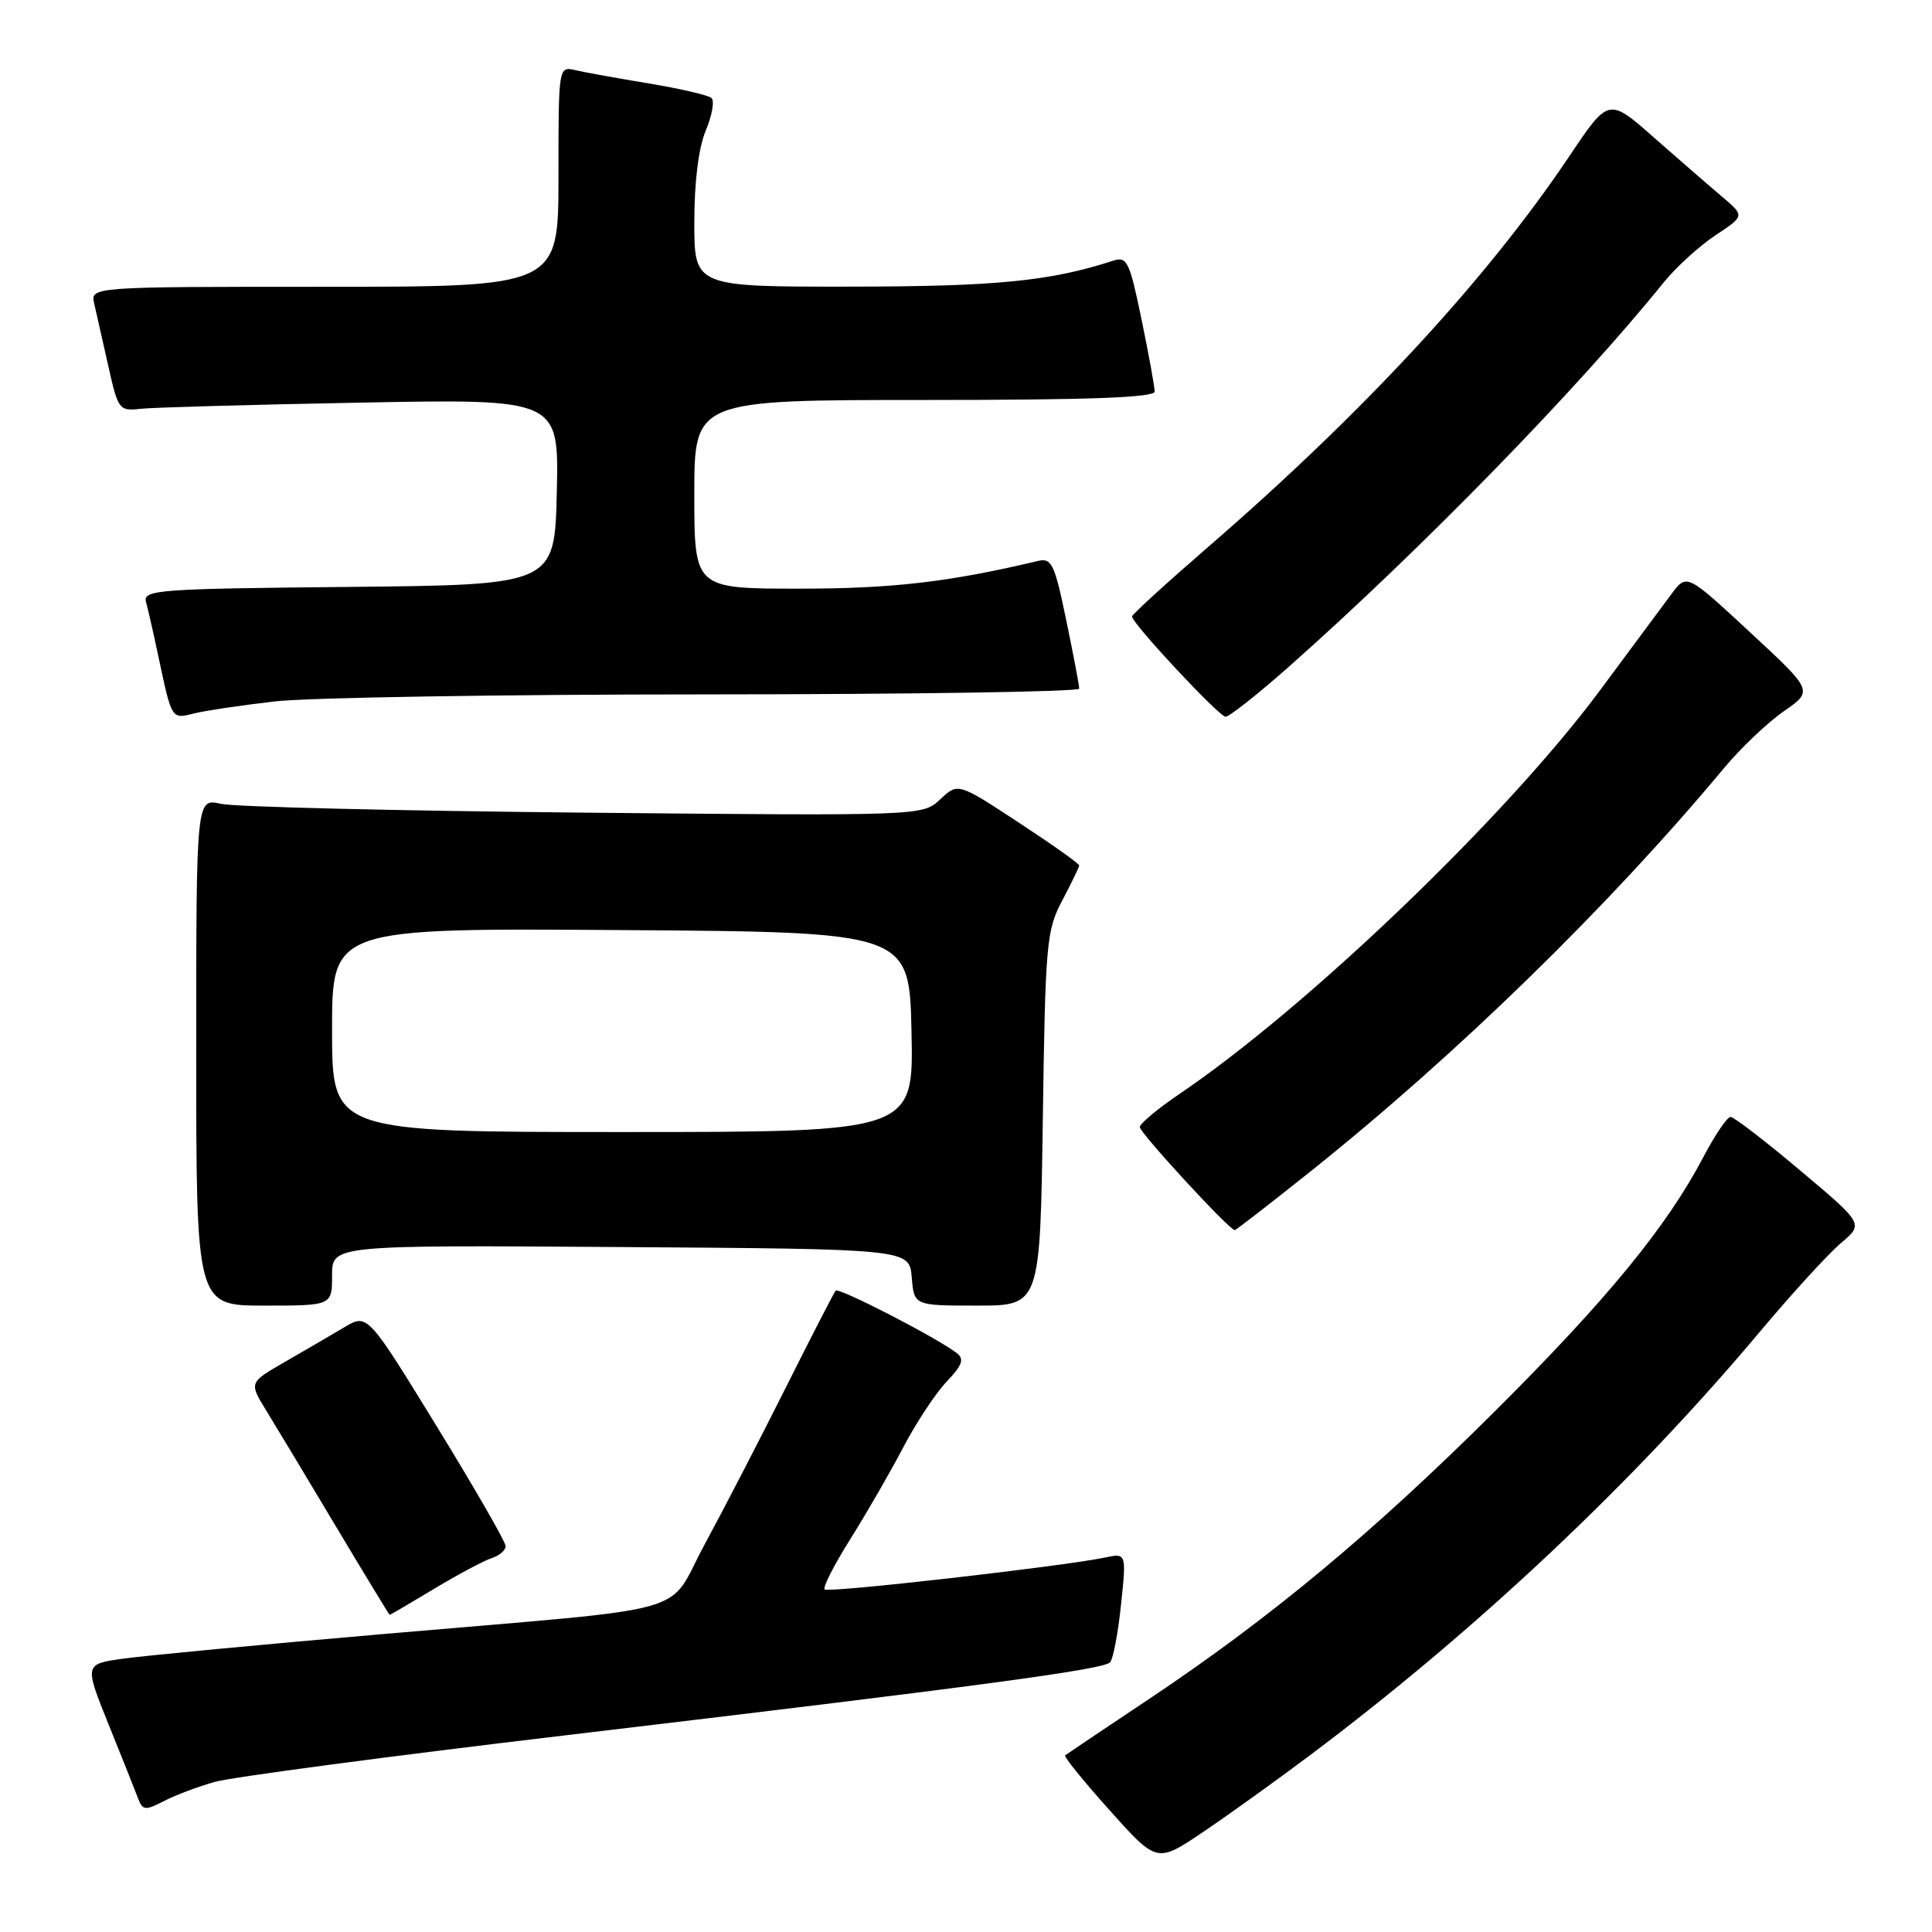 <?xml version="1.0" encoding="UTF-8" standalone="no"?>
<!DOCTYPE svg PUBLIC "-//W3C//DTD SVG 1.1//EN" "http://www.w3.org/Graphics/SVG/1.1/DTD/svg11.dtd" >
<svg xmlns="http://www.w3.org/2000/svg" xmlns:xlink="http://www.w3.org/1999/xlink" version="1.1" viewBox="0 0 256 256">
 <g >
 <path fill="currentColor"
d=" M 173.50 232.64 C 195.63 216.04 216.43 196.45 233.28 176.36 C 237.50 171.33 242.30 166.09 243.95 164.70 C 246.95 162.17 246.95 162.17 238.53 155.09 C 233.91 151.19 229.75 148.00 229.31 148.00 C 228.86 148.00 227.26 150.37 225.74 153.25 C 220.86 162.55 212.97 172.17 198.07 187.01 C 181.89 203.12 168.31 214.41 152.22 225.15 C 146.32 229.08 141.34 232.43 141.14 232.59 C 140.94 232.76 143.59 236.04 147.04 239.88 C 153.30 246.87 153.30 246.87 159.40 242.76 C 162.75 240.50 169.10 235.94 173.50 232.64 Z  M 28.50 236.10 C 30.70 235.48 51.62 232.70 75.00 229.93 C 129.65 223.44 146.18 221.23 147.09 220.27 C 147.49 219.85 148.15 216.41 148.54 212.64 C 149.26 205.78 149.26 205.78 146.38 206.39 C 140.75 207.56 109.76 211.09 109.27 210.61 C 109.00 210.34 110.52 207.36 112.64 203.99 C 114.76 200.62 117.92 195.15 119.66 191.83 C 121.39 188.52 124.00 184.57 125.45 183.06 C 127.51 180.90 127.80 180.09 126.79 179.30 C 124.24 177.31 111.12 170.54 110.73 171.02 C 110.50 171.28 107.50 177.12 104.05 184.00 C 100.61 190.88 95.80 200.16 93.37 204.64 C 88.15 214.26 93.21 212.85 51.00 216.50 C 34.77 217.90 19.18 219.38 16.33 219.78 C 11.17 220.50 11.17 220.50 14.39 228.50 C 16.17 232.90 17.92 237.30 18.29 238.28 C 18.90 239.90 19.23 239.93 21.73 238.65 C 23.25 237.86 26.30 236.71 28.50 236.10 Z  M 57.55 210.51 C 60.73 208.60 64.16 206.77 65.17 206.45 C 66.18 206.13 67.00 205.42 67.00 204.87 C 67.00 204.32 62.88 197.16 57.84 188.95 C 48.68 174.03 48.68 174.03 45.59 175.89 C 43.89 176.90 40.36 178.96 37.75 180.46 C 33.00 183.19 33.00 183.19 35.25 186.86 C 36.49 188.87 40.65 195.79 44.50 202.24 C 48.35 208.68 51.56 213.96 51.63 213.97 C 51.70 213.99 54.36 212.43 57.55 210.51 Z  M 44.00 168.99 C 44.00 164.98 44.00 164.98 82.25 165.24 C 120.50 165.50 120.50 165.50 120.81 169.25 C 121.12 173.00 121.12 173.00 129.47 173.00 C 137.82 173.00 137.82 173.00 138.18 148.25 C 138.51 124.93 138.66 123.26 140.77 119.29 C 141.99 116.97 143.00 114.89 143.00 114.67 C 143.00 114.44 139.39 111.88 134.97 108.98 C 126.94 103.71 126.94 103.71 124.59 105.91 C 122.25 108.11 122.25 108.11 77.37 107.68 C 52.69 107.44 31.04 106.92 29.25 106.51 C 26.00 105.77 26.00 105.77 26.00 139.39 C 26.00 173.00 26.00 173.00 35.00 173.00 C 44.00 173.00 44.00 173.00 44.00 168.99 Z  M 173.70 155.18 C 193.09 139.69 213.16 120.12 228.49 101.72 C 230.68 99.10 234.22 95.73 236.37 94.24 C 240.27 91.54 240.27 91.54 231.88 83.77 C 223.50 76.00 223.50 76.00 221.50 78.68 C 220.40 80.16 216.14 85.89 212.04 91.43 C 199.64 108.16 173.27 133.46 156.22 145.00 C 153.38 146.93 151.04 148.88 151.03 149.34 C 151.00 150.08 162.90 163.00 163.61 163.00 C 163.77 163.00 168.31 159.48 173.70 155.18 Z  M 36.43 92.94 C 40.87 92.43 66.66 92.01 93.75 92.01 C 120.84 92.00 143.00 91.66 143.00 91.25 C 143.01 90.84 142.23 86.75 141.28 82.18 C 139.74 74.71 139.35 73.90 137.53 74.33 C 125.75 77.13 118.22 78.00 105.91 78.00 C 92.00 78.00 92.00 78.00 92.00 65.50 C 92.00 53.00 92.00 53.00 122.50 53.00 C 144.32 53.00 153.00 52.68 153.00 51.88 C 153.00 51.27 152.22 46.97 151.26 42.33 C 149.68 34.66 149.34 33.95 147.51 34.54 C 139.14 37.26 132.03 37.96 112.75 37.98 C 92.00 38.00 92.00 38.00 92.00 29.47 C 92.00 24.09 92.56 19.59 93.52 17.29 C 94.36 15.29 94.70 13.34 94.27 12.98 C 93.85 12.61 90.12 11.75 86.00 11.06 C 81.88 10.38 77.49 9.59 76.25 9.30 C 74.00 8.78 74.00 8.78 74.00 23.39 C 74.00 38.00 74.00 38.00 42.98 38.00 C 11.96 38.00 11.96 38.00 12.49 40.25 C 12.78 41.49 13.61 45.20 14.35 48.50 C 15.64 54.28 15.79 54.49 18.59 54.17 C 20.19 53.99 33.33 53.62 47.78 53.35 C 74.06 52.85 74.06 52.85 73.78 65.18 C 73.50 77.50 73.50 77.50 46.19 77.77 C 20.83 78.01 18.91 78.16 19.35 79.77 C 19.61 80.72 20.35 83.97 20.99 87.00 C 22.77 95.38 22.71 95.29 25.69 94.54 C 27.16 94.17 31.99 93.45 36.43 92.94 Z  M 170.89 88.25 C 188.40 72.72 209.08 51.51 220.45 37.42 C 222.08 35.41 225.16 32.60 227.30 31.18 C 231.19 28.61 231.19 28.61 228.17 26.05 C 226.51 24.65 222.45 21.12 219.15 18.22 C 213.15 12.93 213.15 12.93 207.93 20.72 C 197.00 37.00 180.77 54.56 160.15 72.42 C 154.57 77.25 150.00 81.42 150.00 81.69 C 150.00 82.60 161.50 94.93 162.39 94.97 C 162.87 94.99 166.70 91.96 170.89 88.25 Z  M 44.00 136.49 C 44.00 122.98 44.00 122.98 82.25 123.24 C 120.50 123.50 120.50 123.50 120.78 136.75 C 121.06 150.00 121.06 150.00 82.53 150.00 C 44.00 150.00 44.00 150.00 44.00 136.49 Z "/>
</g>
</svg>